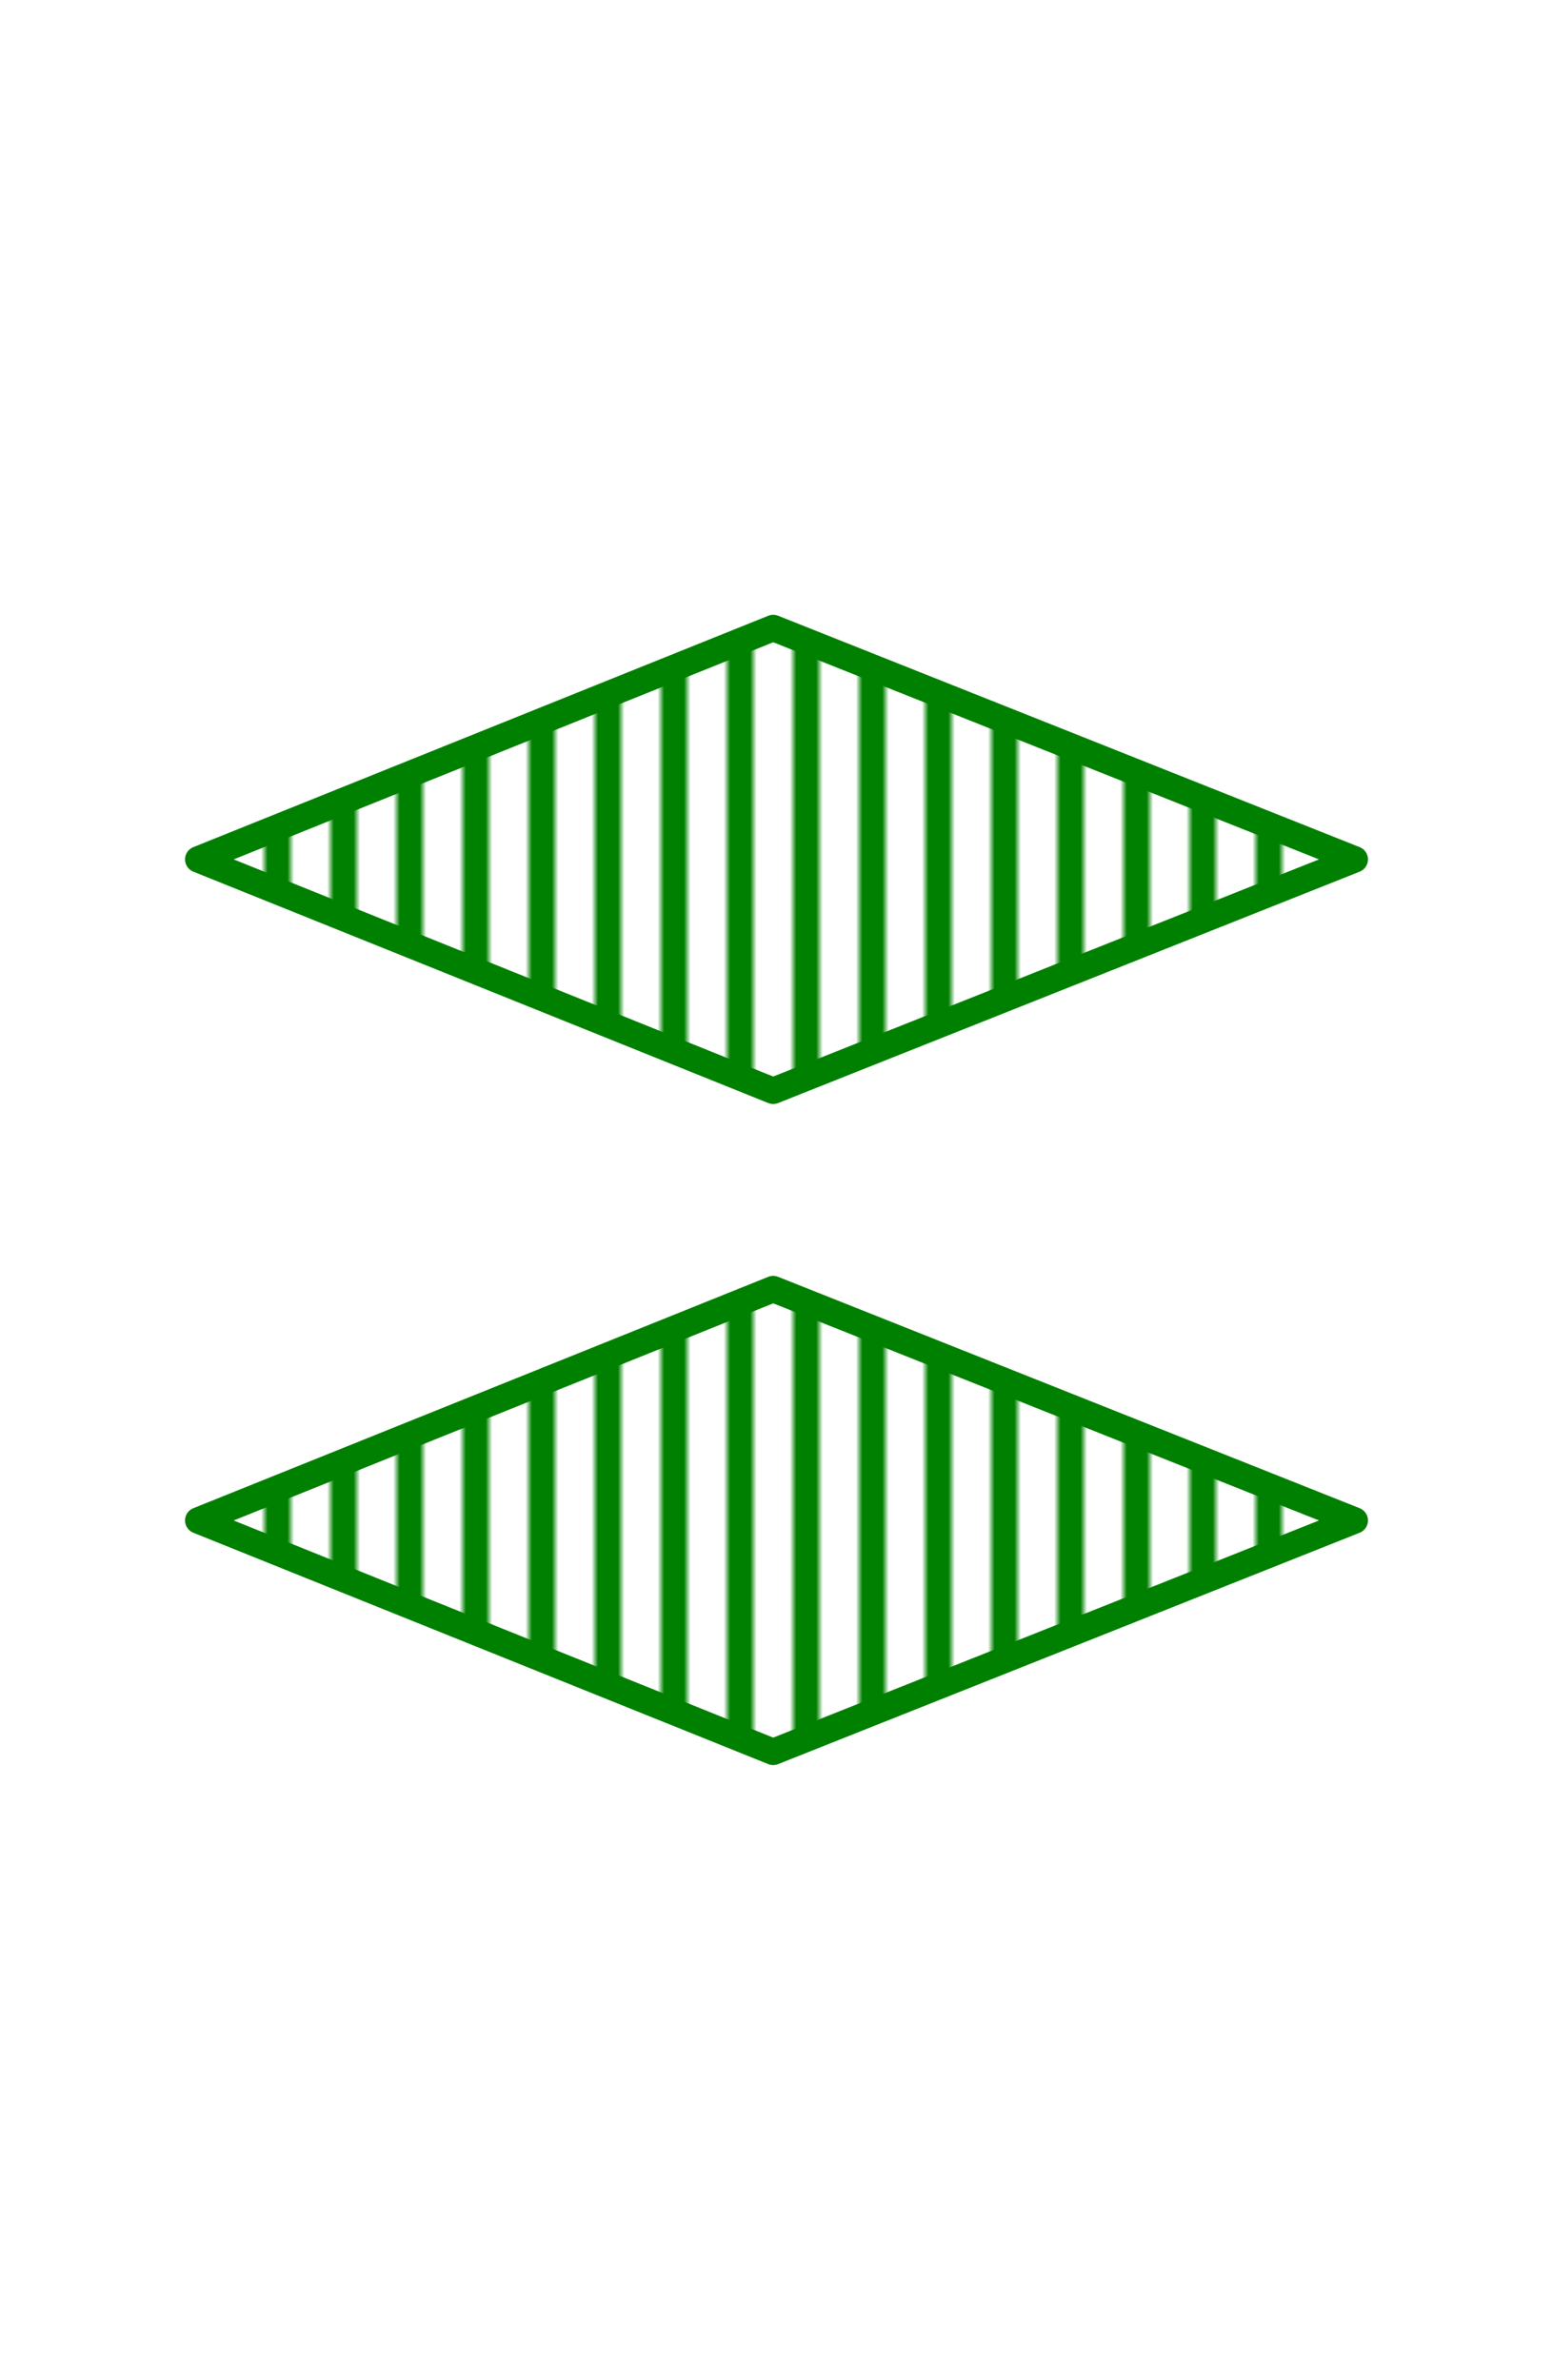<?xml version="1.0" encoding="utf-8" ?><svg xmlns="http://www.w3.org/2000/svg" xmlns:xlink="http://www.w3.org/1999/xlink" version="1.1" height="360" width="235" viewBox="0 0 235 360">
<defs>
<pattern id="verticalStripes" patternUnits="userSpaceOnUse" width="10" height="10"> <rect width="4" height="10" fill="green" /> </pattern>
<style type="text/css"> .setline {	stroke: green;	stroke-width: 4;	stroke-linejoin: round;} </style>
<polygon class="setcolor setline" id="shape" points="30,180 117,145 205,180 117,215"></polygon>
</defs>
<use y="-50" xlink:href="#shape" fill="url(#verticalStripes)"/><use y="50" xlink:href="#shape" fill="url(#verticalStripes)"/>
</svg>